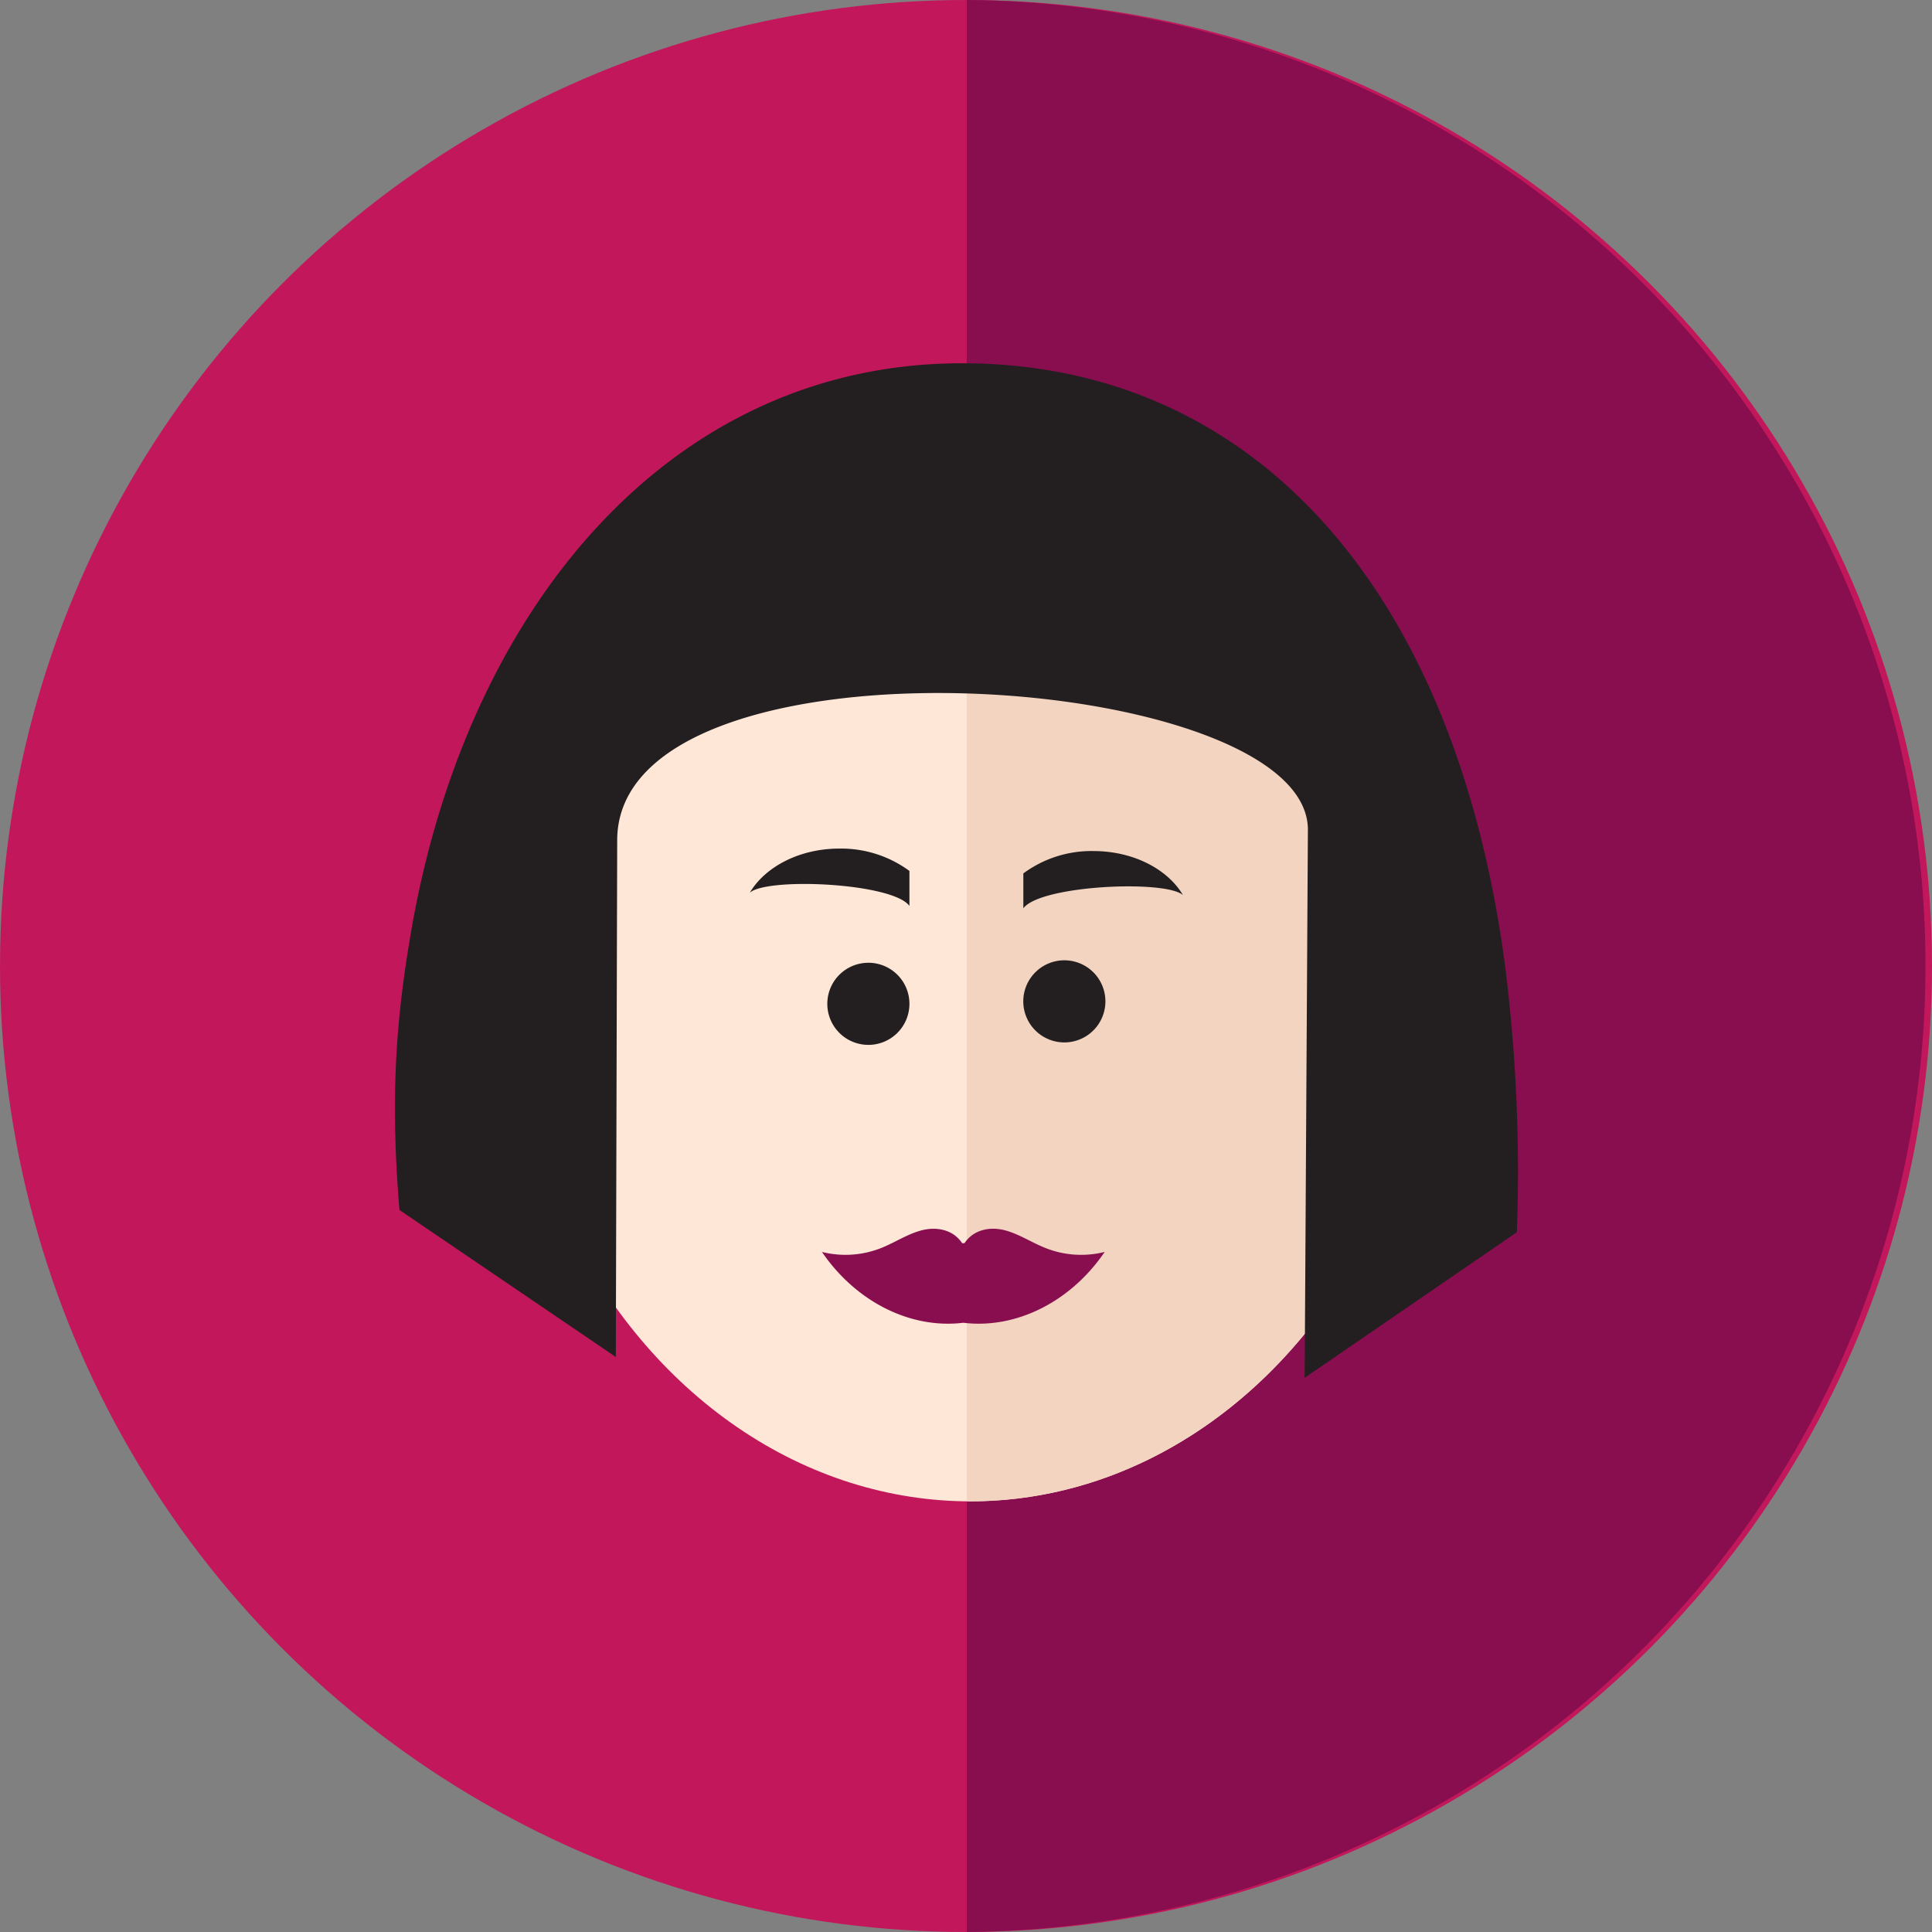 <svg id="Layer_1" data-name="Layer 1" xmlns="http://www.w3.org/2000/svg" viewBox="0 0 352.44 352.44"><rect x="0" y="0" width="352.44" height="352.44" fill="#808080" stroke="none"/><defs><style>.cls-1{fill:#c2185b;}.cls-2{fill:#880e4f;}.cls-3{fill:#ffe7d7;}.cls-4{fill:#f2d4c0;}.cls-5{fill:#231f20;}</style></defs><circle class="cls-1" cx="176.22" cy="176.22" r="176.22"/><path class="cls-2" d="M176.36,0V352.43A176.22,176.22,0,0,0,176.36,0Z"/><ellipse class="cls-3" cx="177.04" cy="173.2" rx="85" ry="100.68"/><path class="cls-4" d="M177,72.51h-.64V273.87H177c46.94,0,85-45.08,85-100.68S224,72.51,177,72.51Z"/><path class="cls-5" d="M175.45,66.27c-53.23,0-90.56,44.79-100.58,104.38-2.43,14.44-3.8,28.58-2,50.08l39.47,26.82.25-94.36c.25-39.46,125.47-31.11,126-2L238,251.34l38.71-26.56a299.83,299.83,0,0,0-2.28-49.58C265.16,107.33,228.68,66.27,175.45,66.27Z"/><path class="cls-5" d="M194.17,175.18a7.49,7.49,0,1,0,7.48,7.49A7.49,7.49,0,0,0,194.17,175.18Z"/><path class="cls-5" d="M199.45,155.25a20.93,20.93,0,0,0-12.77,4.08v6.37c3.07-4.2,25.83-5.25,29.12-2.42C213,158.54,206.72,155.25,199.45,155.25Z"/><path class="cls-5" d="M158.41,175.63a7.49,7.49,0,1,0,7.49,7.48A7.48,7.48,0,0,0,158.41,175.63Z"/><path class="cls-5" d="M136.78,162.84c3.29-2.83,26.05-1.78,29.12,2.42v-6.38a21,21,0,0,0-12.78-4.08C145.86,154.8,139.61,158.1,136.78,162.84Z"/><path class="cls-2" d="M190.61,227.62c-2.5-1-4.85-2.58-7.42-3.22s-5.57-.13-7.24,2.38h-.44c-1.66-2.51-4.66-3-7.23-2.38s-4.93,2.21-7.42,3.22a17.64,17.64,0,0,1-10.92.76c6.22,9.12,16.19,14.1,25.79,12.92,9.61,1.18,19.58-3.8,25.79-12.92A17.6,17.6,0,0,1,190.61,227.62Z"/></svg>